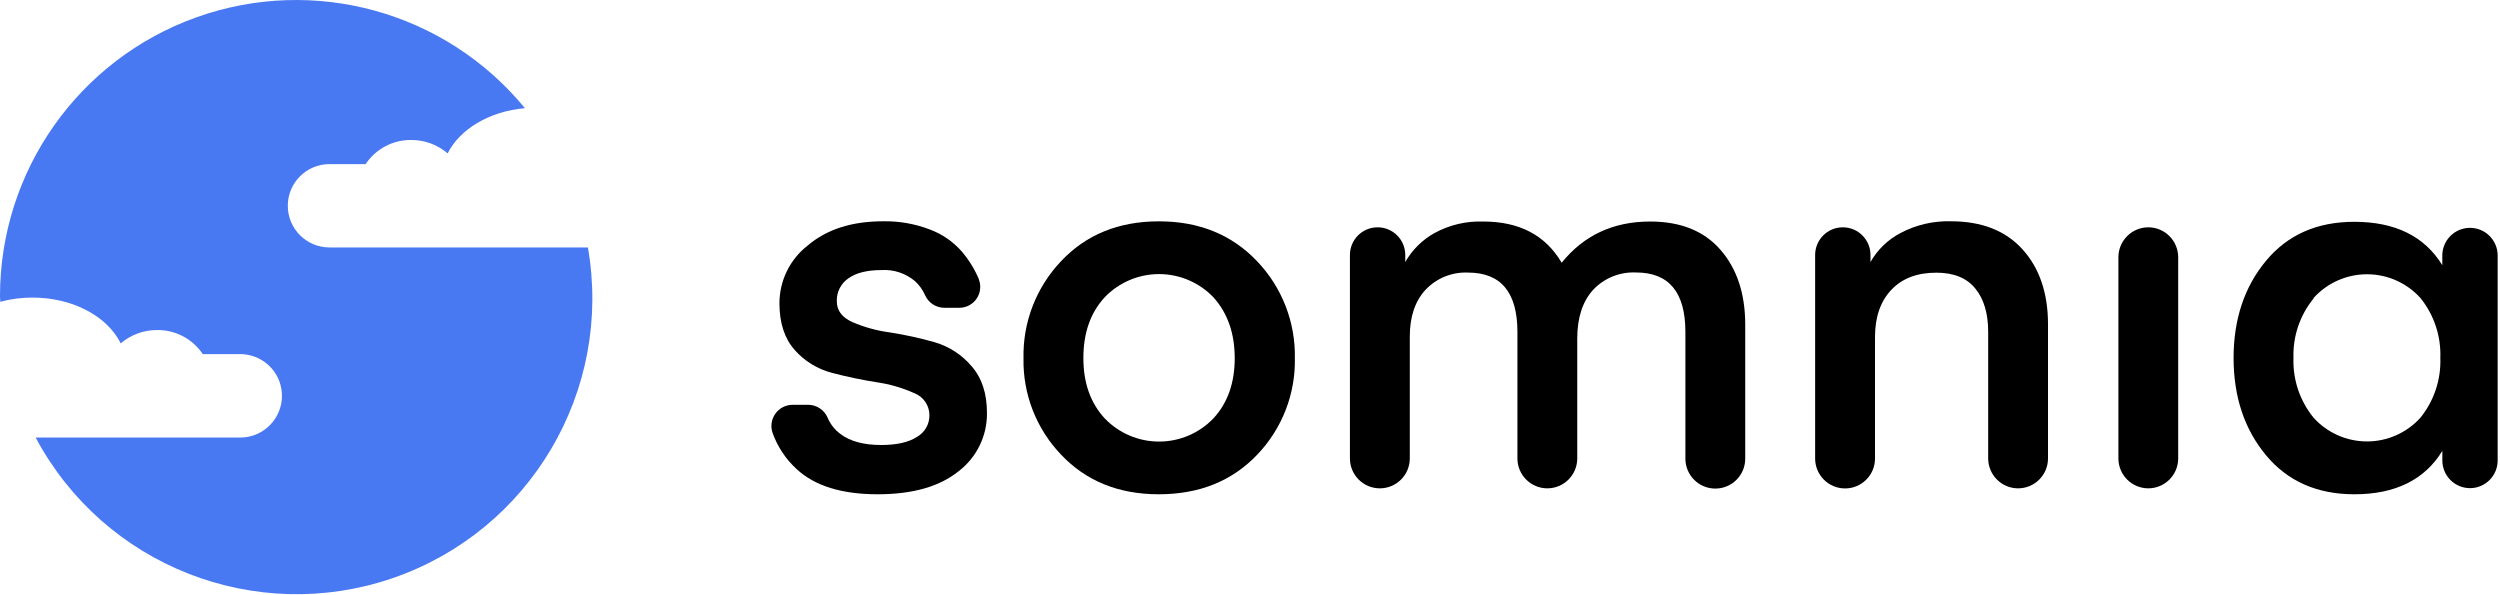 <?xml version="1.0" encoding="UTF-8"?>
<svg width="210px" height="50px" viewBox="0 0 210 50" version="1.1" xmlns="http://www.w3.org/2000/svg" xmlns:xlink="http://www.w3.org/1999/xlink">
    <!-- Generator: Sketch 61.2 (89653) - https://sketch.com -->
    <title>logo</title>
    <desc>Created with Sketch.</desc>
    <g id="onepage" stroke="none" stroke-width="1" fill="none" fill-rule="evenodd">
        <g id="Desktop-HD" transform="translate(-71, -7561)" fill-rule="nonzero">
            <g id="Group-12" transform="translate(71, 7561)">
                <g id="logo">
                    <path d="M27.675,20.785 C25.742,20.785 24.175,19.218 24.175,17.285 C24.175,15.352 25.742,13.785 27.675,13.785 L30.713,13.785 C31.564,12.505 33.006,11.742 34.543,11.76 C35.665,11.754 36.752,12.153 37.604,12.884 C38.617,10.859 41.097,9.347 44.094,9.087 C37.424,0.967 26.371,-2.086 16.479,1.461 C6.588,5.007 -0.009,14.387 1.91846539e-14,24.895 C1.91846539e-14,25.051 0.02,25.199 0.024,25.351 C0.91,25.112 1.825,24.993 2.744,24.997 C6.143,24.997 9.035,26.6 10.142,28.844 C10.994,28.115 12.081,27.717 13.203,27.724 C14.74,27.706 16.182,28.468 17.034,29.749 L20.071,29.749 C21.348,29.709 22.545,30.367 23.195,31.467 C23.846,32.567 23.846,33.933 23.195,35.033 C22.545,36.133 21.348,36.791 20.071,36.752 L2.994,36.752 C8.735,47.526 21.456,52.531 33,48.558 C44.544,44.584 51.489,32.81 49.383,20.785 L27.675,20.785 Z" id="Path" fill="#4878F2"></path>
                    <g id="Group-4" transform="translate(64.8, 18.584)" fill="#000000">
                        <path d="M8.923,22.935 C5.91,22.935 3.643,22.232 2.123,20.825 C1.21,19.991 0.515,18.947 0.098,17.783 C-0.091,17.238 -0.004,16.634 0.332,16.165 C0.667,15.695 1.21,15.416 1.787,15.418 L3.087,15.418 C3.809,15.422 4.458,15.86 4.731,16.528 C4.96,17.062 5.328,17.525 5.796,17.868 C6.606,18.488 7.753,18.796 9.219,18.796 C10.515,18.796 11.515,18.573 12.22,18.119 C12.874,17.751 13.277,17.056 13.273,16.305 C13.276,15.469 12.757,14.72 11.973,14.43 C10.971,13.982 9.912,13.677 8.826,13.523 C7.574,13.324 6.333,13.064 5.108,12.741 C3.891,12.43 2.794,11.762 1.961,10.821 C1.103,9.86 0.673,8.549 0.673,6.889 C0.675,4.987 1.555,3.193 3.059,2.029 C4.649,0.679 6.755,0.004 9.377,0.004 C10.726,-0.022 12.067,0.214 13.325,0.7 C14.351,1.084 15.265,1.716 15.986,2.539 C16.582,3.235 17.067,4.02 17.424,4.864 L17.424,4.888 C17.632,5.43 17.558,6.039 17.227,6.516 C16.897,6.992 16.352,7.274 15.772,7.27 L14.524,7.27 C13.822,7.268 13.187,6.852 12.904,6.208 C12.707,5.761 12.419,5.359 12.058,5.03 C11.275,4.37 10.268,4.038 9.247,4.102 C8.035,4.102 7.106,4.335 6.461,4.799 C5.827,5.235 5.461,5.966 5.493,6.735 C5.493,7.492 5.922,8.071 6.781,8.464 C7.791,8.9 8.857,9.195 9.948,9.339 C11.202,9.536 12.443,9.806 13.666,10.149 C14.892,10.497 15.987,11.202 16.812,12.174 C17.676,13.162 18.107,14.473 18.104,16.107 C18.127,18.026 17.241,19.843 15.715,21.007 C14.117,22.292 11.853,22.935 8.923,22.935 Z" id="Path"></path>
                        <path d="M32.539,22.935 C29.161,22.935 26.422,21.823 24.321,19.598 C22.243,17.42 21.111,14.508 21.174,11.498 C21.112,8.478 22.242,5.556 24.321,3.365 C26.419,1.13 29.158,0.011 32.539,0.008 C35.919,0.005 38.673,1.124 40.801,3.365 C42.886,5.552 44.024,8.473 43.968,11.494 C44.031,14.503 42.899,17.416 40.821,19.594 C38.707,21.821 35.946,22.935 32.539,22.935 Z M26.204,11.494 C26.204,13.581 26.802,15.271 27.999,16.564 C29.191,17.806 30.839,18.508 32.561,18.508 C34.283,18.508 35.93,17.806 37.123,16.564 C38.322,15.268 38.92,13.578 38.917,11.494 C38.915,9.409 38.317,7.706 37.123,6.383 C35.93,5.141 34.283,4.439 32.561,4.439 C30.839,4.439 29.191,5.141 27.999,6.383 C26.8,7.679 26.202,9.382 26.204,11.494 Z" id="Shape"></path>
                        <path d="M67.689,9.849 L67.689,19.926 C67.686,21.312 66.563,22.435 65.178,22.437 L65.178,22.437 C63.79,22.437 62.665,21.313 62.663,19.926 L62.663,9.299 C62.663,5.978 61.283,4.316 58.523,4.313 C57.18,4.25 55.876,4.775 54.951,5.751 C54.066,6.707 53.623,8.016 53.623,9.679 L53.623,19.926 C53.621,21.313 52.495,22.437 51.108,22.437 L51.108,22.437 C49.72,22.437 48.595,21.313 48.593,19.926 L48.593,2.835 C48.593,1.551 49.634,0.51 50.918,0.51 L50.918,0.51 C52.201,0.51 53.242,1.551 53.242,2.835 L53.242,3.426 C53.821,2.407 54.669,1.567 55.692,0.996 C56.946,0.309 58.362,-0.027 59.791,0.024 C62.831,0.024 65.028,1.178 66.38,3.487 C68.241,1.178 70.719,0.024 73.816,0.024 C76.379,0.024 78.35,0.819 79.729,2.41 C81.109,4 81.799,6.092 81.799,8.687 L81.799,19.946 C81.799,21.333 80.675,22.457 79.288,22.457 L79.288,22.457 C77.9,22.457 76.775,21.333 76.773,19.946 L76.773,9.299 C76.773,5.969 75.393,4.305 72.634,4.305 C71.274,4.238 69.953,4.771 69.021,5.763 C68.135,6.74 67.691,8.102 67.689,9.849 Z" id="Path"></path>
                        <path d="M92.321,2.835 L92.321,3.426 C92.907,2.392 93.779,1.548 94.832,0.996 C96.137,0.302 97.602,-0.04 99.08,0.004 C101.669,0.004 103.676,0.792 105.098,2.369 C106.521,3.946 107.233,6.045 107.233,8.667 L107.233,19.926 C107.231,21.313 106.105,22.437 104.718,22.437 L104.718,22.437 C103.332,22.435 102.209,21.312 102.207,19.926 L102.207,9.299 C102.207,7.751 101.848,6.536 101.129,5.654 C100.409,4.767 99.319,4.321 97.853,4.321 C96.233,4.321 94.986,4.799 94.074,5.759 C93.163,6.719 92.701,8.039 92.701,9.728 L92.701,19.934 C92.699,21.321 91.574,22.445 90.186,22.445 L90.186,22.445 C88.799,22.445 87.674,21.321 87.671,19.934 L87.671,2.835 C87.671,1.551 88.712,0.51 89.996,0.51 L89.996,0.51 C91.28,0.51 92.321,1.551 92.321,2.835 L92.321,2.835 Z" id="Path"></path>
                        <path d="M113.146,19.926 L113.146,3.025 C113.146,1.639 114.267,0.515 115.653,0.51 L115.653,0.51 C117.042,0.51 118.168,1.636 118.168,3.025 L118.168,19.926 C118.166,21.313 117.04,22.437 115.653,22.437 L115.653,22.437 C114.268,22.432 113.148,21.31 113.146,19.926 L113.146,19.926 Z" id="Path"></path>
                        <path d="M142.678,0.555 L142.678,0.555 C143.961,0.555 145.001,1.593 145.003,2.875 L145.003,20.1 C145.001,21.382 143.961,22.421 142.678,22.421 L142.678,22.421 C141.398,22.418 140.36,21.381 140.358,20.1 L140.358,19.29 C138.867,21.72 136.404,22.935 132.966,22.935 C129.84,22.935 127.368,21.844 125.551,19.663 C123.734,17.481 122.824,14.758 122.821,11.494 C122.821,8.229 123.73,5.505 125.547,3.321 C127.364,1.136 129.836,0.046 132.962,0.048 C136.397,0.048 138.861,1.263 140.354,3.693 L140.354,2.883 C140.353,2.266 140.597,1.674 141.033,1.237 C141.469,0.8 142.061,0.555 142.678,0.555 Z M129.54,6.488 C128.39,7.897 127.79,9.676 127.851,11.494 C127.789,13.313 128.39,15.093 129.54,16.504 C130.687,17.773 132.317,18.497 134.028,18.497 C135.738,18.497 137.369,17.773 138.515,16.504 C139.662,15.084 140.256,13.297 140.188,11.473 C140.256,9.651 139.662,7.866 138.515,6.447 C137.369,5.178 135.738,4.454 134.028,4.454 C132.317,4.454 130.687,5.178 129.54,6.447 L129.54,6.488 Z" id="Shape"></path>
                    </g>
                </g>
            </g>
        </g>
    </g>
</svg>